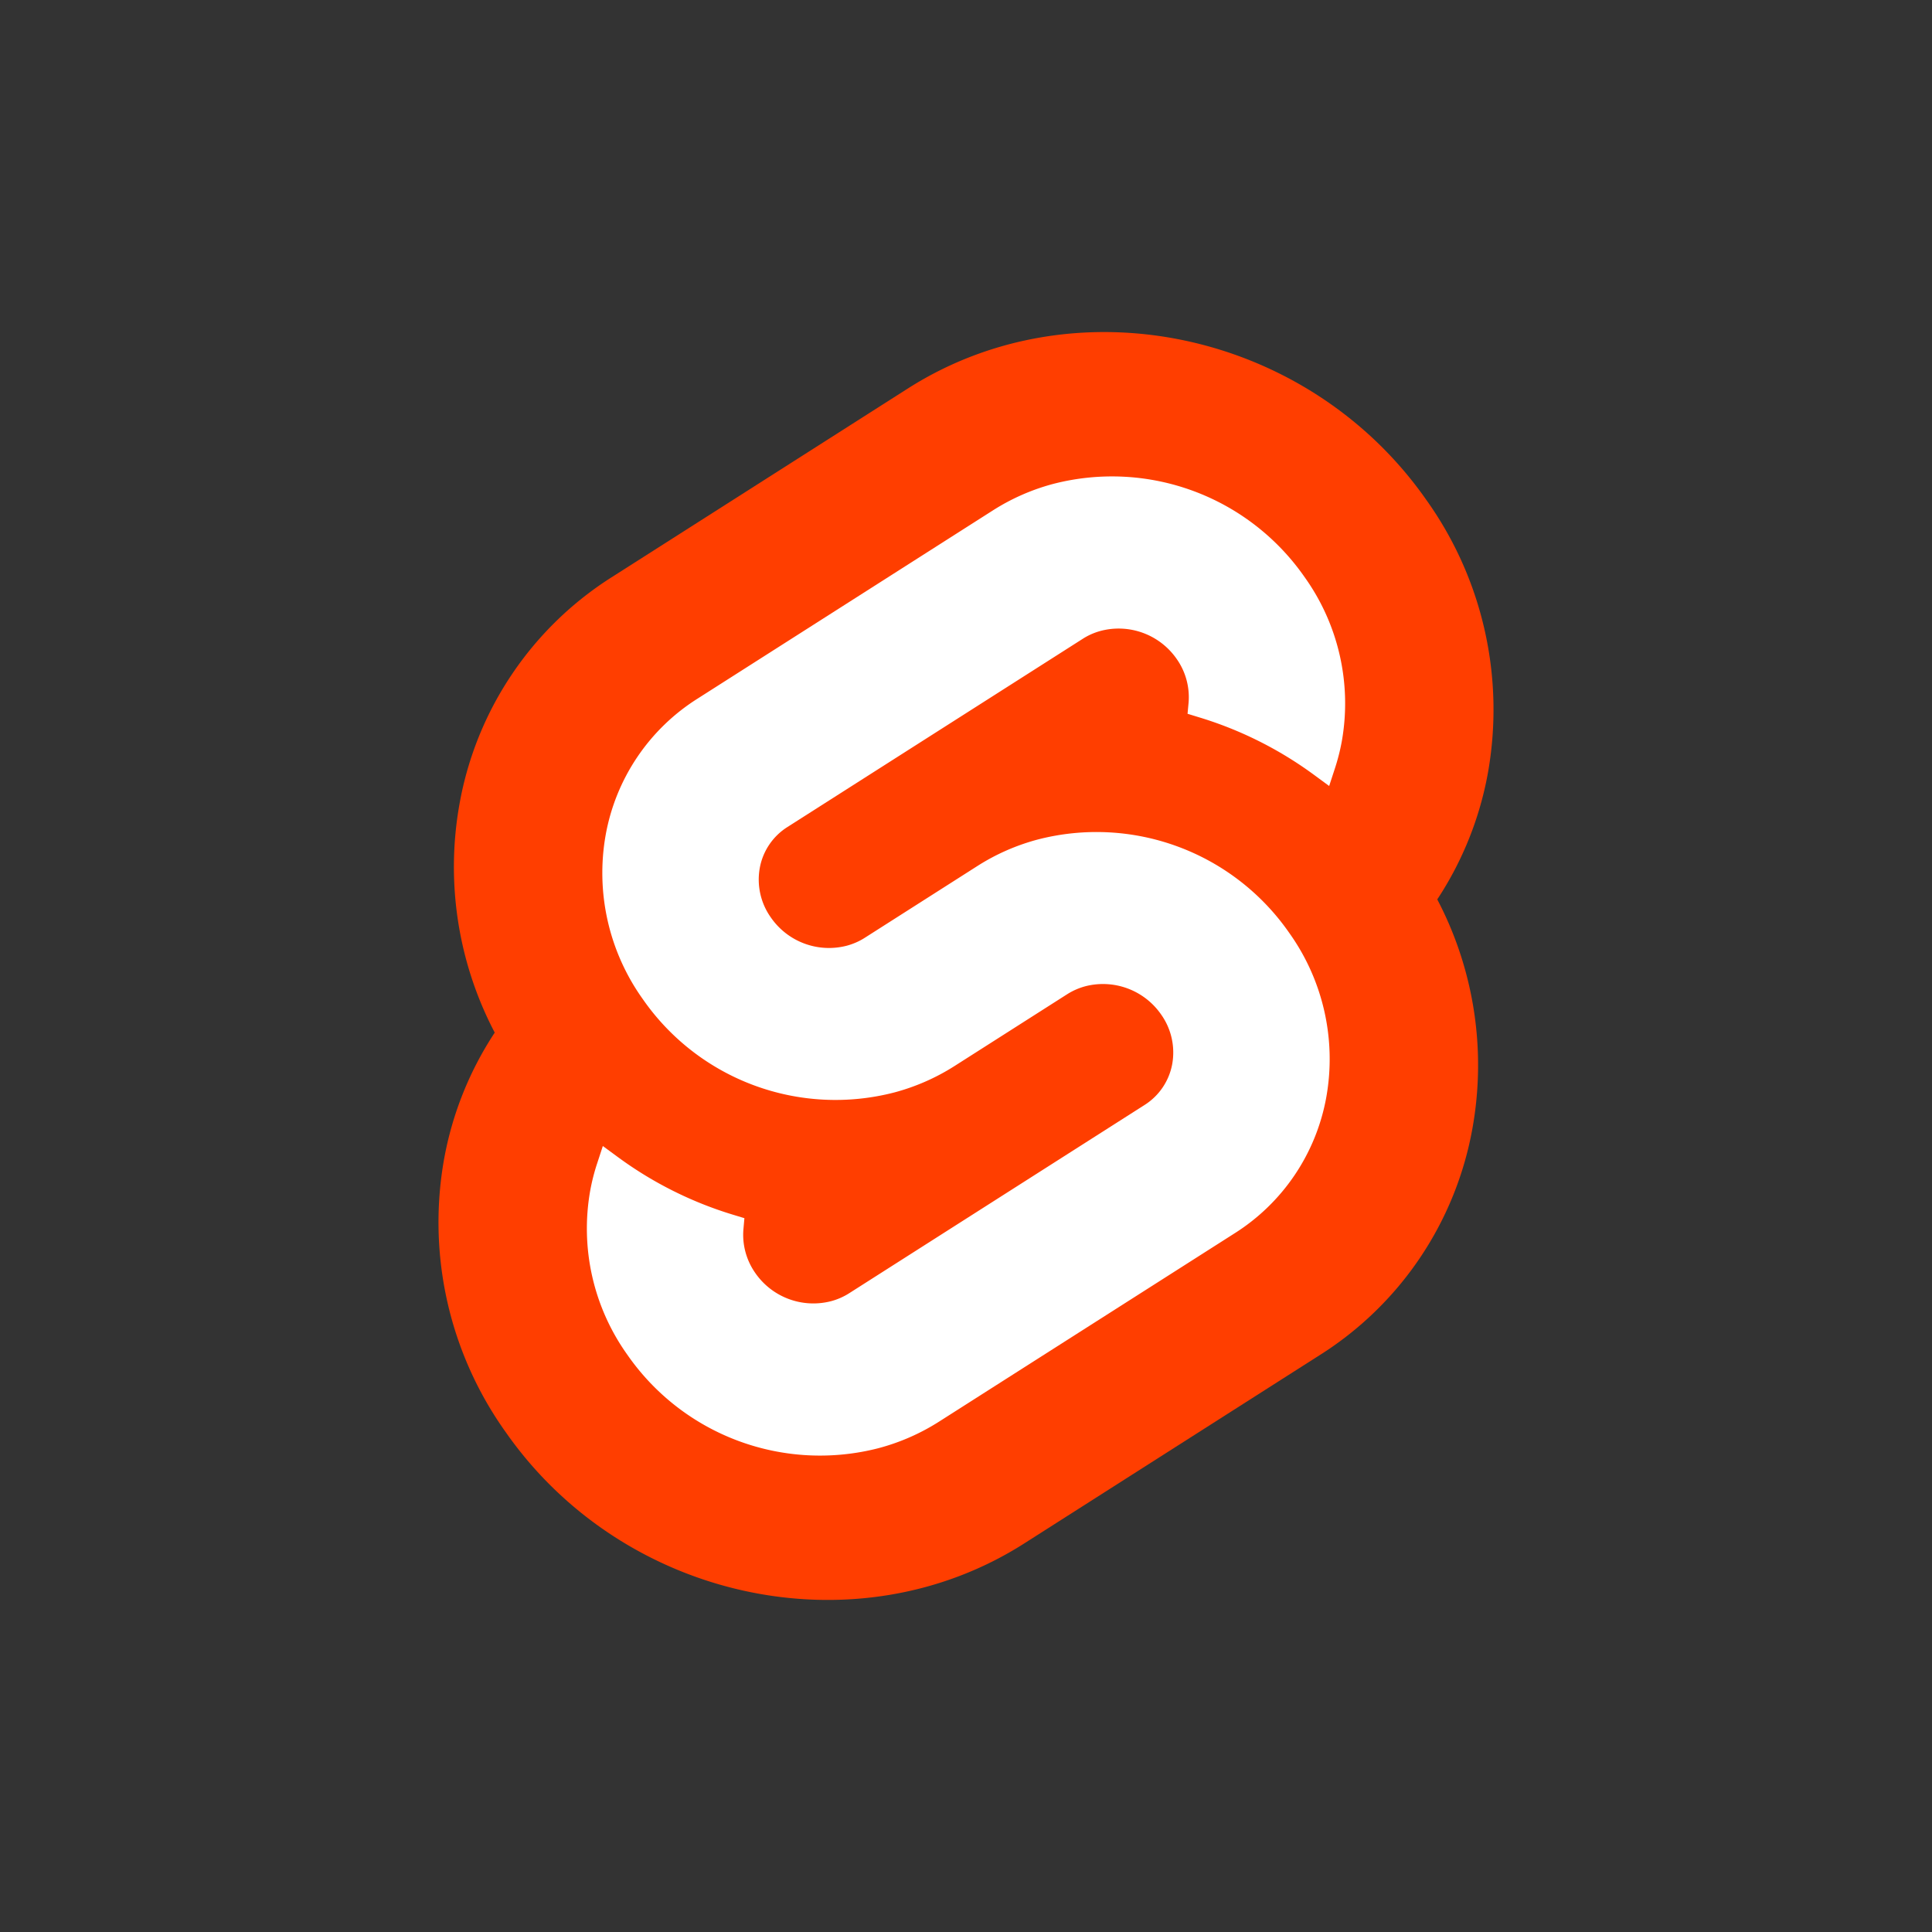 <svg      viewBox="0 0 40 40" fill="none"
    xmlns="http://www.w3.org/2000/svg" class="dark:block">
    <rect x="0" y="0" width="40" height="40" fill="#333333" stroke="none"/>
    <path d="M29.529 10.348C27.09 6.86 22.277 5.825 18.797 8.043l-6.114 3.896a7.013 7.013 0 00-3.168 4.698 7.386 7.386 0 00.728 4.742 7.033 7.033 0 00-1.049 2.62 7.474 7.474 0 001.277 5.653c2.438 3.489 7.252 4.522 10.732 2.305l6.113-3.896a7.012 7.012 0 003.169-4.698 7.388 7.388 0 00-.728-4.742 7.031 7.031 0 001.049-2.62 7.472 7.472 0 00-1.277-5.653" fill="#FF3E00"></path>
    <path d="M18.2 29.98a4.855 4.855 0 01-5.212-1.932 4.494 4.494 0 01-.768-3.399c.035-.193.084-.384.146-.57l.115-.352.313.23a7.888 7.888 0 002.391 1.195l.227.069-.02.227c-.028.322.06.644.246.909a1.462 1.462 0 001.57.582c.132-.035.259-.091.375-.165l6.113-3.896a1.273 1.273 0 00.574-.85 1.358 1.358 0 00-.231-1.025 1.464 1.464 0 00-1.57-.583c-.133.036-.259.091-.375.165l-2.333 1.487a4.46 4.46 0 01-1.241.545 4.856 4.856 0 01-5.212-1.932 4.493 4.493 0 01-.768-3.399 4.217 4.217 0 011.906-2.824l6.113-3.896a4.451 4.451 0 011.242-.546 4.856 4.856 0 015.212 1.932 4.494 4.494 0 01.767 3.399 4.3 4.3 0 01-.146.57l-.115.352-.313-.23a7.877 7.877 0 00-2.391-1.195l-.228-.07.021-.226a1.374 1.374 0 00-.246-.909 1.462 1.462 0 00-1.57-.582c-.132.035-.259.09-.375.165l-6.113 3.896a1.271 1.271 0 00-.574.85 1.355 1.355 0 00.231 1.025 1.463 1.463 0 001.57.583c.133-.036.26-.091.375-.165l2.333-1.487a4.447 4.447 0 011.24-.545 4.856 4.856 0 015.213 1.931 4.494 4.494 0 01.768 3.4 4.217 4.217 0 01-1.906 2.825l-6.113 3.895a4.454 4.454 0 01-1.242.546" fill="#fff"></path>
</svg
      >